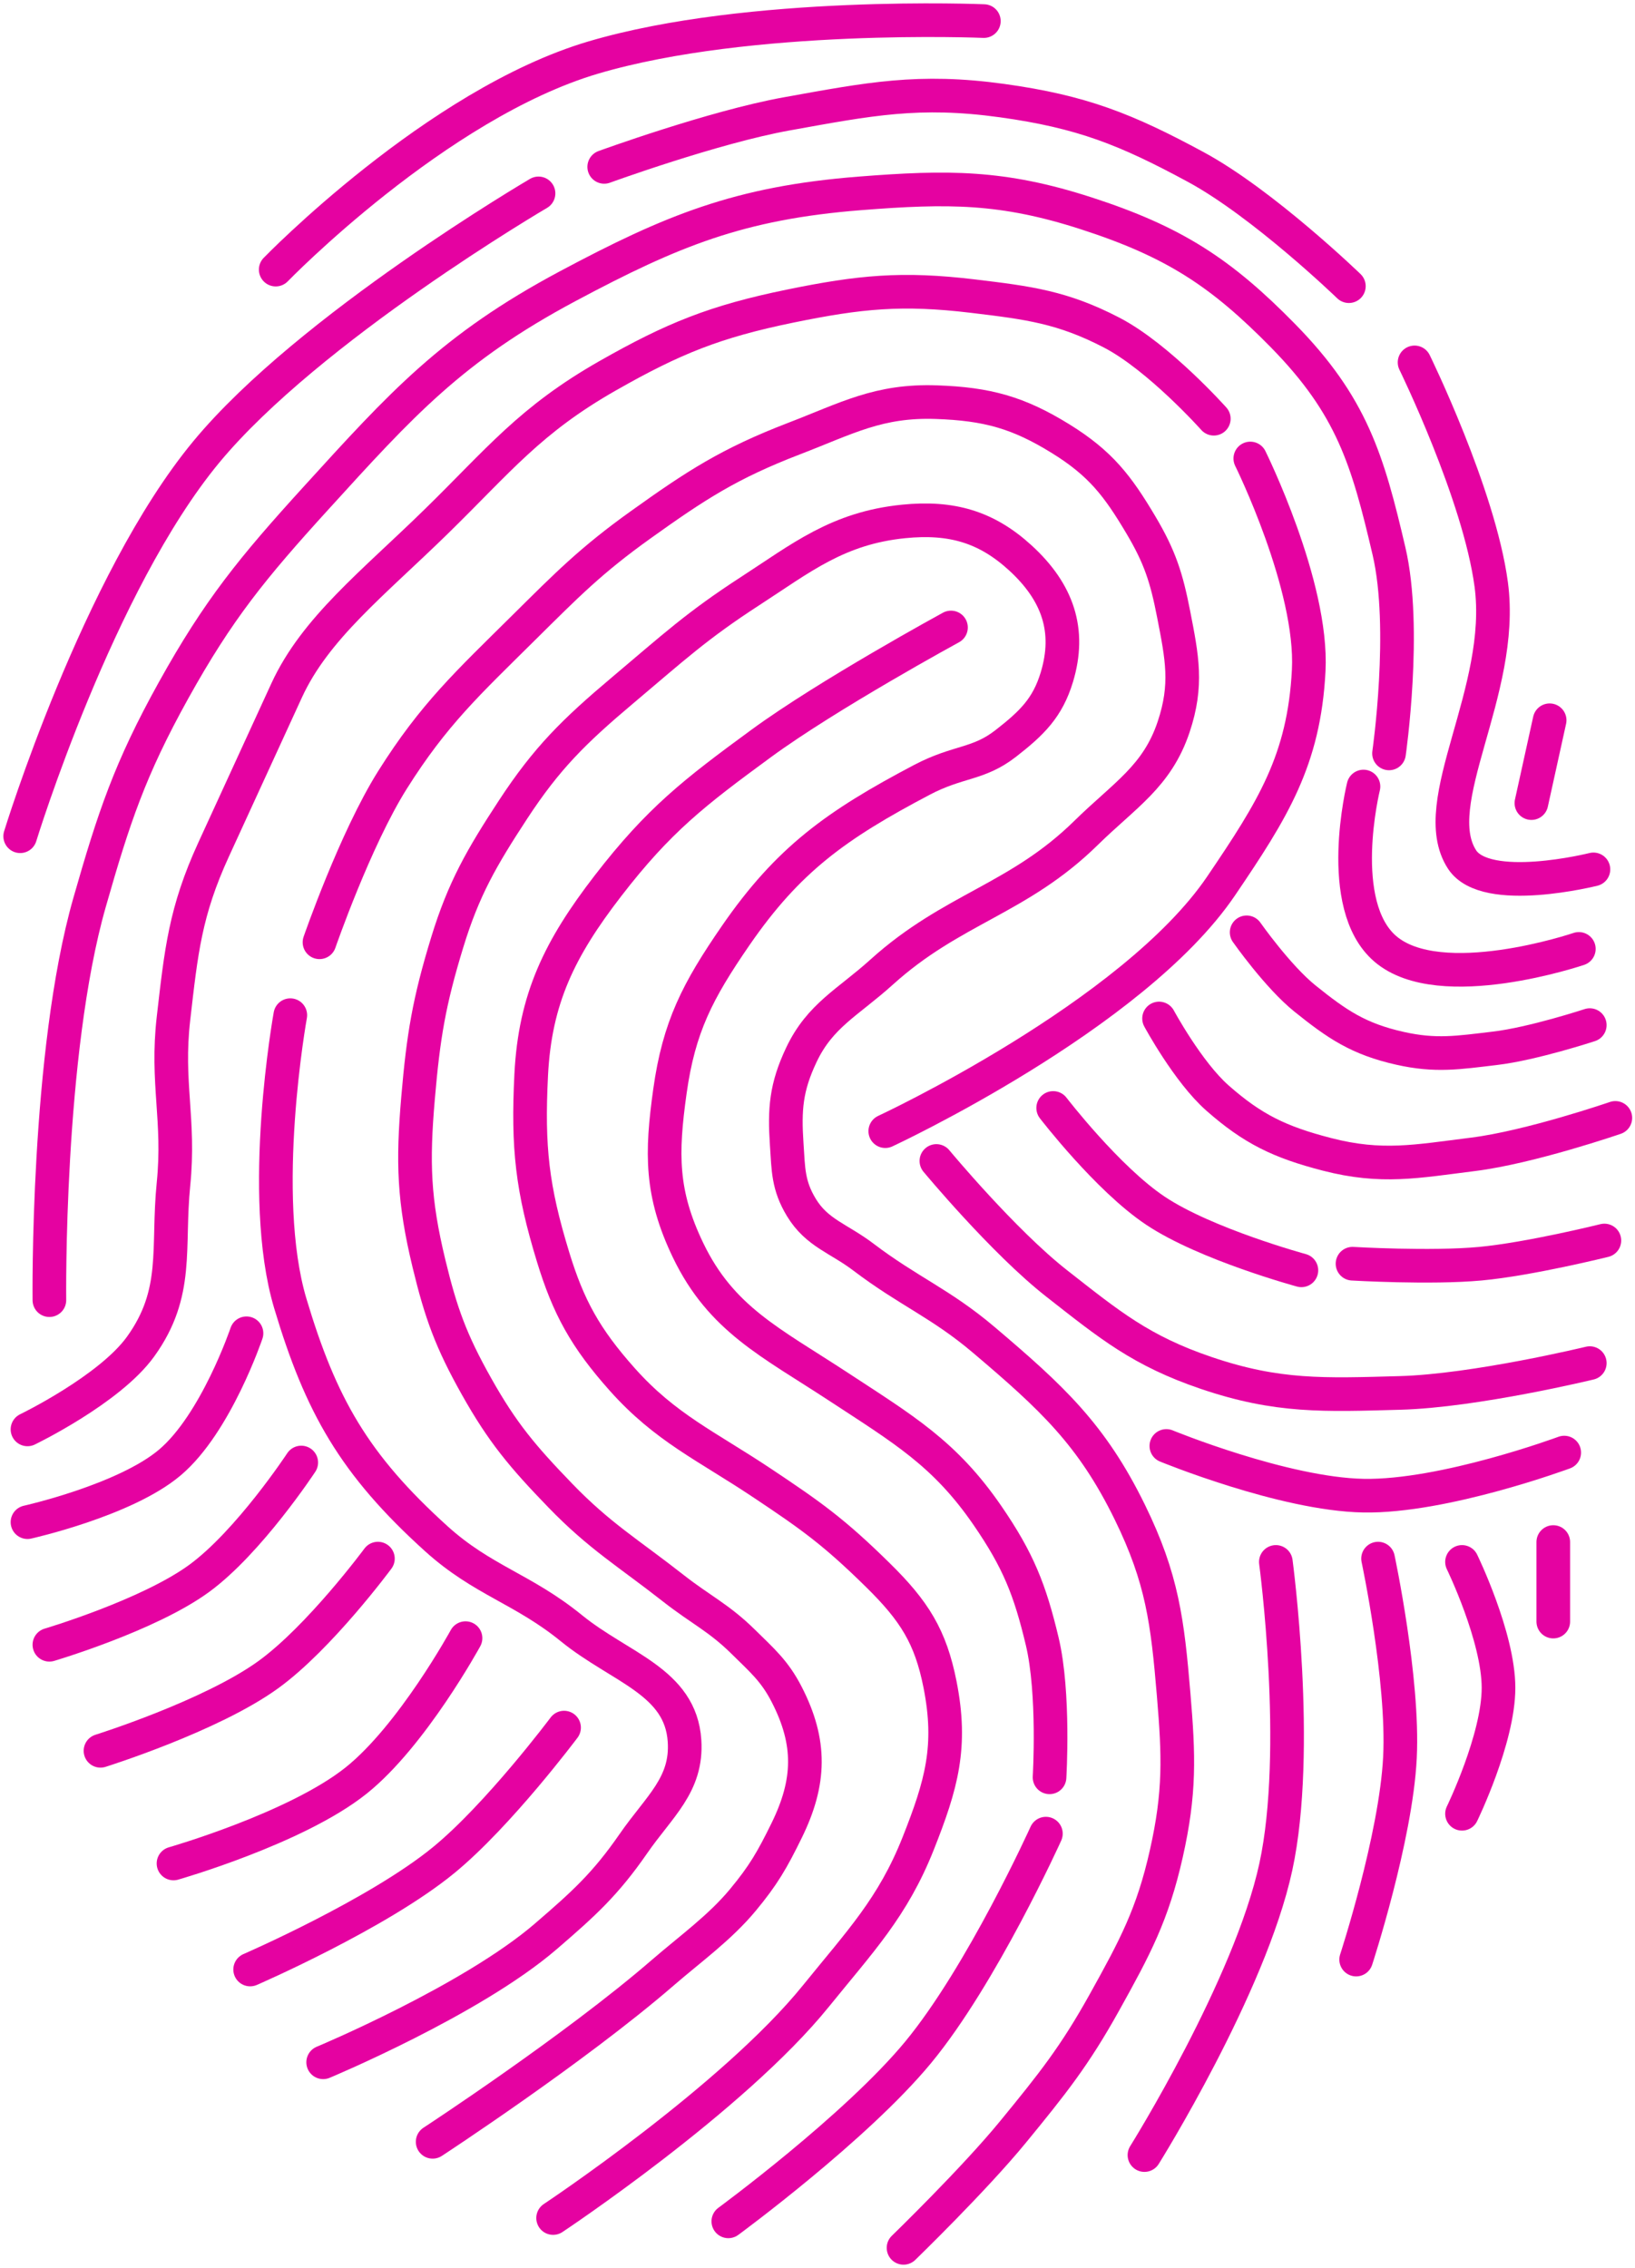<svg width="243" height="337" viewBox="0 0 243 337" fill="none" xmlns="http://www.w3.org/2000/svg">
<path d="M37.178 292.641C37.178 292.641 56.11 284.435 65.931 276.393C74.088 269.713 83.834 256.698 83.834 256.698" stroke="#E502A1" stroke-width="5" stroke-linecap="round"/>
<path d="M7.34 244.389C7.34 244.389 22.049 240.037 29.583 234.542C36.985 229.144 44.773 217.31 44.773 217.31" stroke="#E502A1" stroke-width="5" stroke-linecap="round"/>
<path d="M4.084 226.172C4.084 226.172 18.58 222.936 25.242 217.31C32.112 211.507 36.635 198.107 36.635 198.107" stroke="#E502A1" stroke-width="5" stroke-linecap="round"/>
<path d="M25.787 276.886C25.787 276.886 44.015 271.671 52.913 264.577C61.258 257.923 69.188 243.405 69.188 243.405" stroke="#E502A1" stroke-width="5" stroke-linecap="round"/>
<path d="M14.935 260.145C14.935 260.145 31.377 254.992 39.891 248.821C47.522 243.289 56.167 231.588 56.167 231.588" stroke="#E502A1" stroke-width="5" stroke-linecap="round"/>
<path d="M202.645 116.868C202.645 116.868 198.289 134.483 205.9 140.994C214.071 147.984 234.653 140.994 234.653 140.994" stroke="#E502A1" stroke-width="5" stroke-linecap="round"/>
<path d="M227.602 119.33L230.314 107.021" stroke="#E502A1" stroke-width="5" stroke-linecap="round"/>
<path d="M185.281 138.531C185.281 138.531 189.898 145.114 193.961 148.378C198.723 152.204 201.893 154.378 208.067 155.764C213.414 156.964 216.71 156.408 222.172 155.764C227.829 155.097 236.278 152.317 236.278 152.317" stroke="#E502A1" stroke-width="5" stroke-linecap="round"/>
<path d="M40.977 40.06C40.977 40.06 64.847 15.442 88.175 8.549C111.504 1.656 146.224 3.133 146.224 3.133" stroke="#E502A1" stroke-width="5" stroke-linecap="round"/>
<path d="M7.34 193.184C7.34 193.184 6.9 156.53 13.308 134.101C16.924 121.443 19.302 114.267 25.786 102.59C32.45 90.589 37.514 84.395 46.944 74.033C59.641 60.081 67.187 51.691 84.377 42.522C99.858 34.264 109.888 30.144 127.778 28.736C140.925 27.701 148.982 27.671 161.413 31.69C174.478 35.913 181.491 40.504 190.709 49.907C200.911 60.315 203.26 68.283 206.442 81.911C209.12 93.385 206.442 111.945 206.442 111.945" stroke="#E502A1" stroke-width="5" stroke-linecap="round"/>
<path d="M48.029 306.427C48.029 306.427 70.076 297.228 81.123 287.717C86.791 282.837 89.988 279.937 94.143 273.931C97.975 268.392 102.165 265.197 101.738 258.668C101.161 249.837 92.179 247.832 84.92 241.928C77.693 236.05 71.723 234.848 64.847 228.634C52.613 217.577 47.67 208.798 43.146 193.676C38.317 177.532 43.146 150.841 43.146 150.841" stroke="#E502A1" stroke-width="5" stroke-linecap="round"/>
<path d="M4.084 212.387C4.084 212.387 16.29 206.49 20.902 200.077C26.671 192.056 24.825 185.491 25.784 175.952C26.747 166.378 24.685 160.896 25.784 151.334C26.931 141.356 27.515 135.453 31.752 126.223C35.989 116.994 38.365 111.819 42.602 102.59C46.84 93.361 55.412 86.7 64.845 77.48C74.126 68.408 78.784 62.388 90.343 55.816C100.08 50.279 106.261 47.772 117.469 45.476C127.82 43.355 134.073 42.739 144.594 43.999C152.903 44.994 157.933 45.641 165.209 49.415C172.238 53.06 180.4 62.216 180.4 62.216" stroke="#E502A1" stroke-width="5" stroke-linecap="round"/>
<path d="M230.854 229.127V240.944" stroke="#E502A1" stroke-width="5" stroke-linecap="round"/>
<path d="M131.572 168.074C131.572 168.074 168.373 150.974 181.484 131.64C189.178 120.293 193.817 112.944 194.504 99.636C195.158 86.965 185.824 68.125 185.824 68.125" stroke="#E502A1" stroke-width="5" stroke-linecap="round"/>
<path d="M217.289 232.08C217.289 232.08 222.714 243.234 222.714 250.79C222.714 258.345 217.289 269.5 217.289 269.5" stroke="#E502A1" stroke-width="5" stroke-linecap="round"/>
<path d="M134.286 334C134.286 334 144.733 323.88 150.561 316.767C156.419 309.62 159.7 305.517 164.124 297.565C168.718 289.309 171.309 284.472 173.347 275.409C175.382 266.358 175.208 260.986 174.432 251.776C173.522 240.983 172.765 234.587 167.922 224.696C162.278 213.168 156.378 207.704 146.221 199.093C139.812 193.659 135.046 191.891 128.318 186.784C124.634 183.987 121.407 183.22 119.096 179.399C117.116 176.126 117.174 173.77 116.926 170.044C116.576 164.805 116.817 161.573 119.096 156.75C121.876 150.865 126.03 148.958 131.031 144.441C141.543 134.947 151.341 133.642 161.411 123.762C167.166 118.116 171.97 115.366 174.432 108.006C176.524 101.751 175.688 97.703 174.432 91.266C173.38 85.877 172.412 82.788 169.549 77.972C166.123 72.209 163.579 68.855 157.614 65.171C151.355 61.305 146.734 60.016 139.169 59.755C130.59 59.459 125.916 62.132 118.011 65.171C108.374 68.876 103.444 72.093 95.225 77.972C87.812 83.275 84.243 86.92 77.865 93.235C69.503 101.515 64.472 106.131 58.335 115.884C52.774 124.721 47.484 140.01 47.484 140.01" stroke="#E502A1" stroke-width="5" stroke-linecap="round"/>
<path d="M108.246 330.06C108.246 330.06 127.2 316.155 136.457 304.95C145.951 293.457 155.445 272.454 155.445 272.454" stroke="#E502A1" stroke-width="5" stroke-linecap="round"/>
<path d="M155.987 264.084C155.987 264.084 156.738 251.612 154.902 243.898C153.074 236.219 151.344 231.853 146.764 225.188C140.421 215.955 134.286 212.386 124.521 205.986C114.562 199.458 107.199 196.014 102.278 185.799C98.182 177.297 98.281 171.371 99.565 162.166C100.905 152.565 103.678 147.23 109.33 139.025C117.12 127.717 124.291 122.578 136.999 115.884C142.424 113.026 145.376 113.659 149.477 110.468C153.403 107.412 155.7 105.146 157.072 100.62C159.171 93.694 157.221 87.996 151.647 82.895C146.598 78.276 141.411 76.761 134.286 77.479C124.521 78.464 119.096 82.895 111.5 87.819C103.553 92.971 100.108 96.189 92.512 102.59C85.309 108.661 81.257 112.644 76.237 120.315C71.59 127.416 68.907 132.051 66.472 140.009C63.759 148.872 62.922 153.939 62.132 163.15C61.308 172.752 61.485 178.361 63.759 187.768C65.539 195.134 67.037 199.268 70.812 205.986C74.683 212.876 77.668 216.42 83.29 222.234C89.127 228.271 93.412 230.767 100.108 236.02C104.089 239.143 106.848 240.386 110.415 243.898C113.288 246.725 115.136 248.29 116.926 251.775C120.594 258.921 120.454 264.758 116.926 271.962C114.756 276.393 113.44 278.655 110.415 282.302C106.992 286.43 102.6 289.568 98.48 293.134C85.403 304.448 64.302 318.244 64.302 318.244" stroke="#E502A1" stroke-width="5" stroke-linecap="round"/>
<path d="M141.339 93.235C141.339 93.235 123.036 103.207 113.129 110.468C103.221 117.729 97.938 121.792 90.343 131.64C83.182 140.924 79.517 148.383 78.95 159.704C78.408 170.536 79.089 176.594 82.205 186.784C84.464 194.169 86.965 198.788 92.513 205.001C98.889 212.143 104.991 214.849 113.129 220.265C120.634 225.26 123.979 227.65 130.489 234.051C135.889 239.36 138.307 243.187 139.712 250.299C141.532 259.508 139.95 265.129 136.457 273.932C132.69 283.426 127.843 288.445 121.266 296.581C108.945 311.822 82.205 329.569 82.205 329.569" stroke="#E502A1" stroke-width="5" stroke-linecap="round"/>
<path d="M170.092 320.213C170.092 320.213 185.779 295.142 189.622 277.377C193.378 260.019 189.622 232.08 189.622 232.08" stroke="#E502A1" stroke-width="5" stroke-linecap="round"/>
<path d="M201.557 291.164C201.557 291.164 207.474 273.071 208.067 261.13C208.642 249.547 204.812 231.588 204.812 231.588" stroke="#E502A1" stroke-width="5" stroke-linecap="round"/>
<path d="M3 124.253C3 124.253 14.538 86.616 30.668 67.139C45.925 48.718 80.037 28.735 80.037 28.735" stroke="#E502A1" stroke-width="5" stroke-linecap="round"/>
<path d="M89.801 24.797C89.801 24.797 106.017 18.884 116.927 16.919C129.216 14.706 136.549 13.237 148.935 14.95C160.8 16.591 167.375 19.227 177.688 24.797C187.76 30.236 200.474 42.522 200.474 42.522" stroke="#E502A1" stroke-width="5" stroke-linecap="round"/>
<path d="M210.238 53.847C210.238 53.847 219.833 73.433 221.631 86.835C223.767 102.75 211.866 119.331 217.291 127.701C220.85 133.193 236.822 129.178 236.822 129.178" stroke="#E502A1" stroke-width="5" stroke-linecap="round"/>
<path d="M173.348 214.849C173.348 214.849 190.772 222.013 202.643 222.234C214.615 222.457 232.482 215.833 232.482 215.833" stroke="#E502A1" stroke-width="5" stroke-linecap="round"/>
<path d="M139.17 172.505C139.17 172.505 149.119 184.496 157.073 190.722C164.948 196.888 169.573 200.713 179.316 204.016C189.902 207.604 196.774 207.279 208.069 206.97C219.245 206.665 236.28 202.539 236.28 202.539" stroke="#E502A1" stroke-width="5" stroke-linecap="round"/>
<path d="M201.016 187.769C201.016 187.769 212.627 188.454 220.004 187.769C227.32 187.09 238.449 184.322 238.449 184.322" stroke="#E502A1" stroke-width="5" stroke-linecap="round"/>
<path d="M156.527 164.627C156.527 164.627 164.591 175.128 171.718 179.89C179.201 184.891 193.418 188.753 193.418 188.753" stroke="#E502A1" stroke-width="5" stroke-linecap="round"/>
<path d="M172.264 151.333C172.264 151.333 176.558 159.287 180.944 163.15C186.187 167.767 190.193 169.705 197.219 171.52C205.37 173.625 210.524 172.567 218.92 171.52C227.425 170.459 240.078 166.104 240.078 166.104" stroke="#E502A1" stroke-width="5" stroke-linecap="round"/>
</svg>
